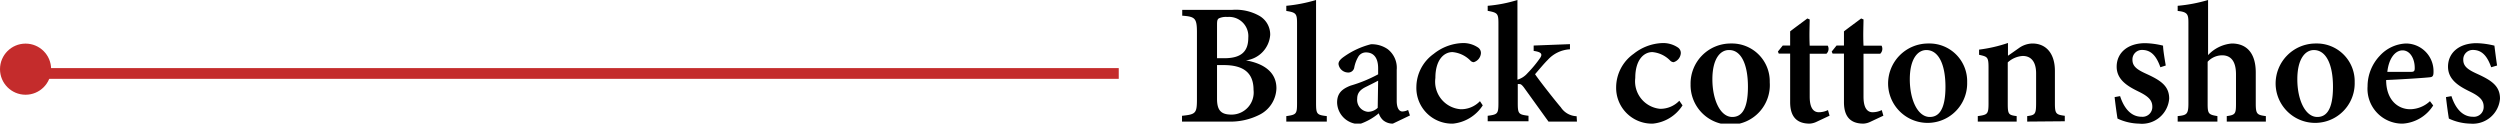 <svg xmlns="http://www.w3.org/2000/svg" viewBox="0 0 232.76 11.51"><defs><style>.cls-1,.cls-2{fill:#c42c2c;}.cls-1{stroke:#c42c2c;stroke-miterlimit:10;}</style></defs><title>clothes_pin_shoes</title><g id="图层_2" data-name="图层 2"><g id="图层_1-2" data-name="图层 1"><line class="cls-1" x1="2.78" y1="6.84" x2="104.16" y2="6.84"/><circle class="cls-2" cx="2.38" cy="6.44" r="2.38"/><path d="M116,26.7c1.63.29,2.84,1.07,2.84,2.6a2.84,2.84,0,0,1-1.55,2.45,6,6,0,0,1-2.94.65h-4.3v-.54c1.28-.13,1.39-.23,1.39-1.55V24.1c0-1.34-.18-1.47-1.37-1.56V22h4.63a4.46,4.46,0,0,1,2.56.56,2,2,0,0,1,1,1.78A2.58,2.58,0,0,1,116,26.7Zm-2-.2c1.61,0,2.22-.67,2.22-1.9a1.79,1.79,0,0,0-1.94-1.94,1.59,1.59,0,0,0-.8.13c-.16.11-.17.27-.17.66V26.5Zm-.69,3.78c0,1.15.44,1.48,1.4,1.47a2.06,2.06,0,0,0,2-2.3c0-1.58-.92-2.31-2.77-2.31h-.63Z" transform="translate(0 -21.08)"/><path d="M119.76,32.4v-.51c.95-.13,1-.21,1-1.23V23.24c0-.88-.09-1-1-1.14v-.48a14.46,14.46,0,0,0,2.77-.54v9.58c0,1.05.07,1.12,1,1.23v.51Z" transform="translate(0 -21.08)"/><path d="M129.68,32.59a1.39,1.39,0,0,1-.91-.32,1.49,1.49,0,0,1-.4-.64,5.54,5.54,0,0,1-1.78,1,2.06,2.06,0,0,1-2.1-2c0-.82.4-1.25,1.26-1.58a13.1,13.1,0,0,0,2.56-1.05v-.57c0-.94-.4-1.47-1.13-1.47a.83.83,0,0,0-.68.34,3.13,3.13,0,0,0-.41,1.05.56.56,0,0,1-.61.48.91.91,0,0,1-.86-.79c0-.26.2-.47.55-.71a7.49,7.49,0,0,1,2.47-1.13,2.6,2.6,0,0,1,1.55.45,2.19,2.19,0,0,1,.85,1.93v2.88c0,.76.27,1,.53,1a1.35,1.35,0,0,0,.53-.14l.17.51Zm-1.37-4c-.31.17-.76.39-1.1.56-.54.26-.85.56-.85,1.12a1.11,1.11,0,0,0,1,1.22,1.31,1.31,0,0,0,.91-.37Z" transform="translate(0 -21.08)"/><path d="M138.05,30.89a3.74,3.74,0,0,1-2.77,1.7,3.32,3.32,0,0,1-3.41-3.41,3.83,3.83,0,0,1,1.62-3.09,4.54,4.54,0,0,1,2.67-1,2.44,2.44,0,0,1,1.43.4.61.61,0,0,1,.29.55.94.94,0,0,1-.67.83.46.46,0,0,1-.33-.17,2.67,2.67,0,0,0-1.65-.77c-.78,0-1.59.7-1.59,2.41A2.57,2.57,0,0,0,136,31.25a2.43,2.43,0,0,0,1.79-.75Z" transform="translate(0 -21.08)"/><path d="M146.82,32.4c-1.11,0-2.15,0-2.65,0l-2.29-3.18c-.17-.22-.27-.3-.37-.31a.67.67,0,0,0-.2,0v1.74c0,1.05.08,1.09,1,1.21v.51h-3.8v-.51c.93-.12,1-.18,1-1.21V23.26c0-.93-.09-1-1-1.17v-.47a13.08,13.08,0,0,0,2.77-.54V28.5a2,2,0,0,0,.94-.61,10.86,10.86,0,0,0,1.19-1.44c.25-.39,0-.54-.62-.63v-.5l3.38-.13v.48a3,3,0,0,0-2.08,1c-.28.27-.76.84-1.17,1.32.37.56,1.92,2.53,2.4,3.08a1.83,1.83,0,0,0,1.47.83Z" transform="translate(0 -21.08)"/><path d="M156.65,30.89a3.7,3.7,0,0,1-2.76,1.7,3.33,3.33,0,0,1-3.42-3.41,3.84,3.84,0,0,1,1.63-3.09,4.53,4.53,0,0,1,2.66-1,2.45,2.45,0,0,1,1.44.4.61.61,0,0,1,.29.55.94.94,0,0,1-.67.83.49.49,0,0,1-.34-.17,2.63,2.63,0,0,0-1.64-.77c-.78,0-1.59.7-1.59,2.41a2.57,2.57,0,0,0,2.3,2.87,2.43,2.43,0,0,0,1.8-.75Z" transform="translate(0 -21.08)"/><path d="M161.15,25.13a3.52,3.52,0,0,1,3.62,3.61,3.69,3.69,0,1,1-7.37.2A3.73,3.73,0,0,1,161.15,25.13Zm-.19.61c-.79,0-1.53.8-1.53,2.72s.74,3.51,1.85,3.51c.75,0,1.46-.52,1.46-2.81C162.74,27.06,162.1,25.74,161,25.74Z" transform="translate(0 -21.08)"/><path d="M169.15,32.41a1.72,1.72,0,0,1-.66.18c-1.15,0-1.82-.59-1.82-2V26.07h-1.06l-.08-.19.45-.56h.69V24c.46-.36,1.13-.84,1.6-1.2l.22.09c0,.52-.05,1.39,0,2.44h1.68a.62.62,0,0,1-.12.75h-1.56v4c0,1.27.51,1.45.86,1.45a2,2,0,0,0,.84-.2l.15.52Z" transform="translate(0 -21.08)"/><path d="M174.16,32.41a1.72,1.72,0,0,1-.66.18c-1.16,0-1.82-.59-1.82-2V26.07h-1.06l-.08-.19.45-.56h.69V24c.46-.36,1.13-.84,1.6-1.2l.22.09c0,.52-.05,1.39,0,2.44h1.68a.63.63,0,0,1-.12.75h-1.56v4c0,1.27.51,1.45.85,1.45a2,2,0,0,0,.85-.2l.15.52Z" transform="translate(0 -21.08)"/><path d="M179.54,25.13a3.51,3.51,0,0,1,3.61,3.61,3.68,3.68,0,1,1-7.36.2A3.73,3.73,0,0,1,179.54,25.13Zm-.19.61c-.79,0-1.54.8-1.54,2.72s.74,3.51,1.86,3.51c.74,0,1.46-.52,1.46-2.81C181.13,27.06,180.48,25.74,179.35,25.74Z" transform="translate(0 -21.08)"/><path d="M188.74,32.4v-.51c.76-.1.83-.18.83-1.28v-2.7c0-1.13-.51-1.62-1.24-1.62a2.27,2.27,0,0,0-1.4.6v3.83c0,1,.07,1.07.83,1.17v.51h-3.62v-.51c.91-.13,1-.17,1-1.21V27.36c0-1-.12-1-.88-1.18V25.7a13.48,13.48,0,0,0,2.69-.62c0,.28,0,.82,0,1.19.32-.22.66-.46,1-.7a2.24,2.24,0,0,1,1.27-.44c1.29,0,2.1.94,2.1,2.55v3c0,1,.1,1.07.92,1.18v.51Z" transform="translate(0 -21.08)"/><path d="M201.14,27.34c-.37-1.05-.87-1.61-1.7-1.61a.88.88,0,0,0-.9.92c0,.6.42.91,1.28,1.3,1.32.6,2.14,1.12,2.14,2.31a2.54,2.54,0,0,1-2.81,2.33,4.94,4.94,0,0,1-2-.47c-.07-.4-.21-1.42-.27-2l.51-.09c.32,1,.94,1.92,2,1.92a.91.91,0,0,0,1-.93c0-.57-.31-.94-1.25-1.4s-2.07-1.06-2.07-2.33,1-2.19,2.66-2.19a7.52,7.52,0,0,1,1.66.23c0,.41.18,1.43.25,1.85Z" transform="translate(0 -21.08)"/><path d="M207.32,32.4v-.51c.79-.11.86-.21.86-1.14V28c0-1.26-.51-1.77-1.29-1.77a1.84,1.84,0,0,0-1.35.6v3.92c0,.93.09,1,.91,1.14v.51h-3.7v-.51c.83-.09,1-.15,1-1.18V23.19c0-.77-.08-1-1-1.09v-.48a14.25,14.25,0,0,0,2.83-.54v5.13a3.41,3.41,0,0,1,2.21-1.08c1.37,0,2.23.88,2.23,2.7v2.88c0,1,.12,1.07.94,1.18v.51Z" transform="translate(0 -21.08)"/><path d="M215.62,25.13a3.52,3.52,0,0,1,3.61,3.61,3.68,3.68,0,1,1-7.36.2A3.73,3.73,0,0,1,215.62,25.13Zm-.19.61c-.79,0-1.54.8-1.54,2.72s.74,3.51,1.86,3.51c.74,0,1.46-.52,1.46-2.81C217.21,27.06,216.56,25.74,215.43,25.74Z" transform="translate(0 -21.08)"/><path d="M226.54,30.9a3.62,3.62,0,0,1-2.83,1.69,3.24,3.24,0,0,1-3.28-3.47,4.14,4.14,0,0,1,1.14-2.85A3.49,3.49,0,0,1,224,25.13a2.57,2.57,0,0,1,2.57,2.56c0,.29,0,.52-.25.57s-2.49.2-4.16.27c0,1.85,1.09,2.72,2.24,2.72a2.76,2.76,0,0,0,1.84-.75Zm-2.85-5.13c-.68,0-1.28.73-1.42,2l2.21,0c.25,0,.34-.06.34-.32C224.84,26.59,224.41,25.77,223.69,25.77Z" transform="translate(0 -21.08)"/><path d="M231.94,27.34c-.37-1.05-.87-1.61-1.7-1.61a.88.88,0,0,0-.9.92c0,.6.42.91,1.28,1.3,1.32.6,2.14,1.12,2.14,2.31A2.54,2.54,0,0,1,230,32.59a4.94,4.94,0,0,1-2-.47c-.07-.4-.21-1.42-.27-2l.51-.09c.32,1,.94,1.92,2,1.92a.91.91,0,0,0,1-.93c0-.57-.31-.94-1.25-1.4s-2.07-1.06-2.07-2.33,1-2.19,2.66-2.19a7.52,7.52,0,0,1,1.66.23c.05.41.18,1.43.25,1.85Z" transform="translate(0 -21.08)"/></g></g></svg>